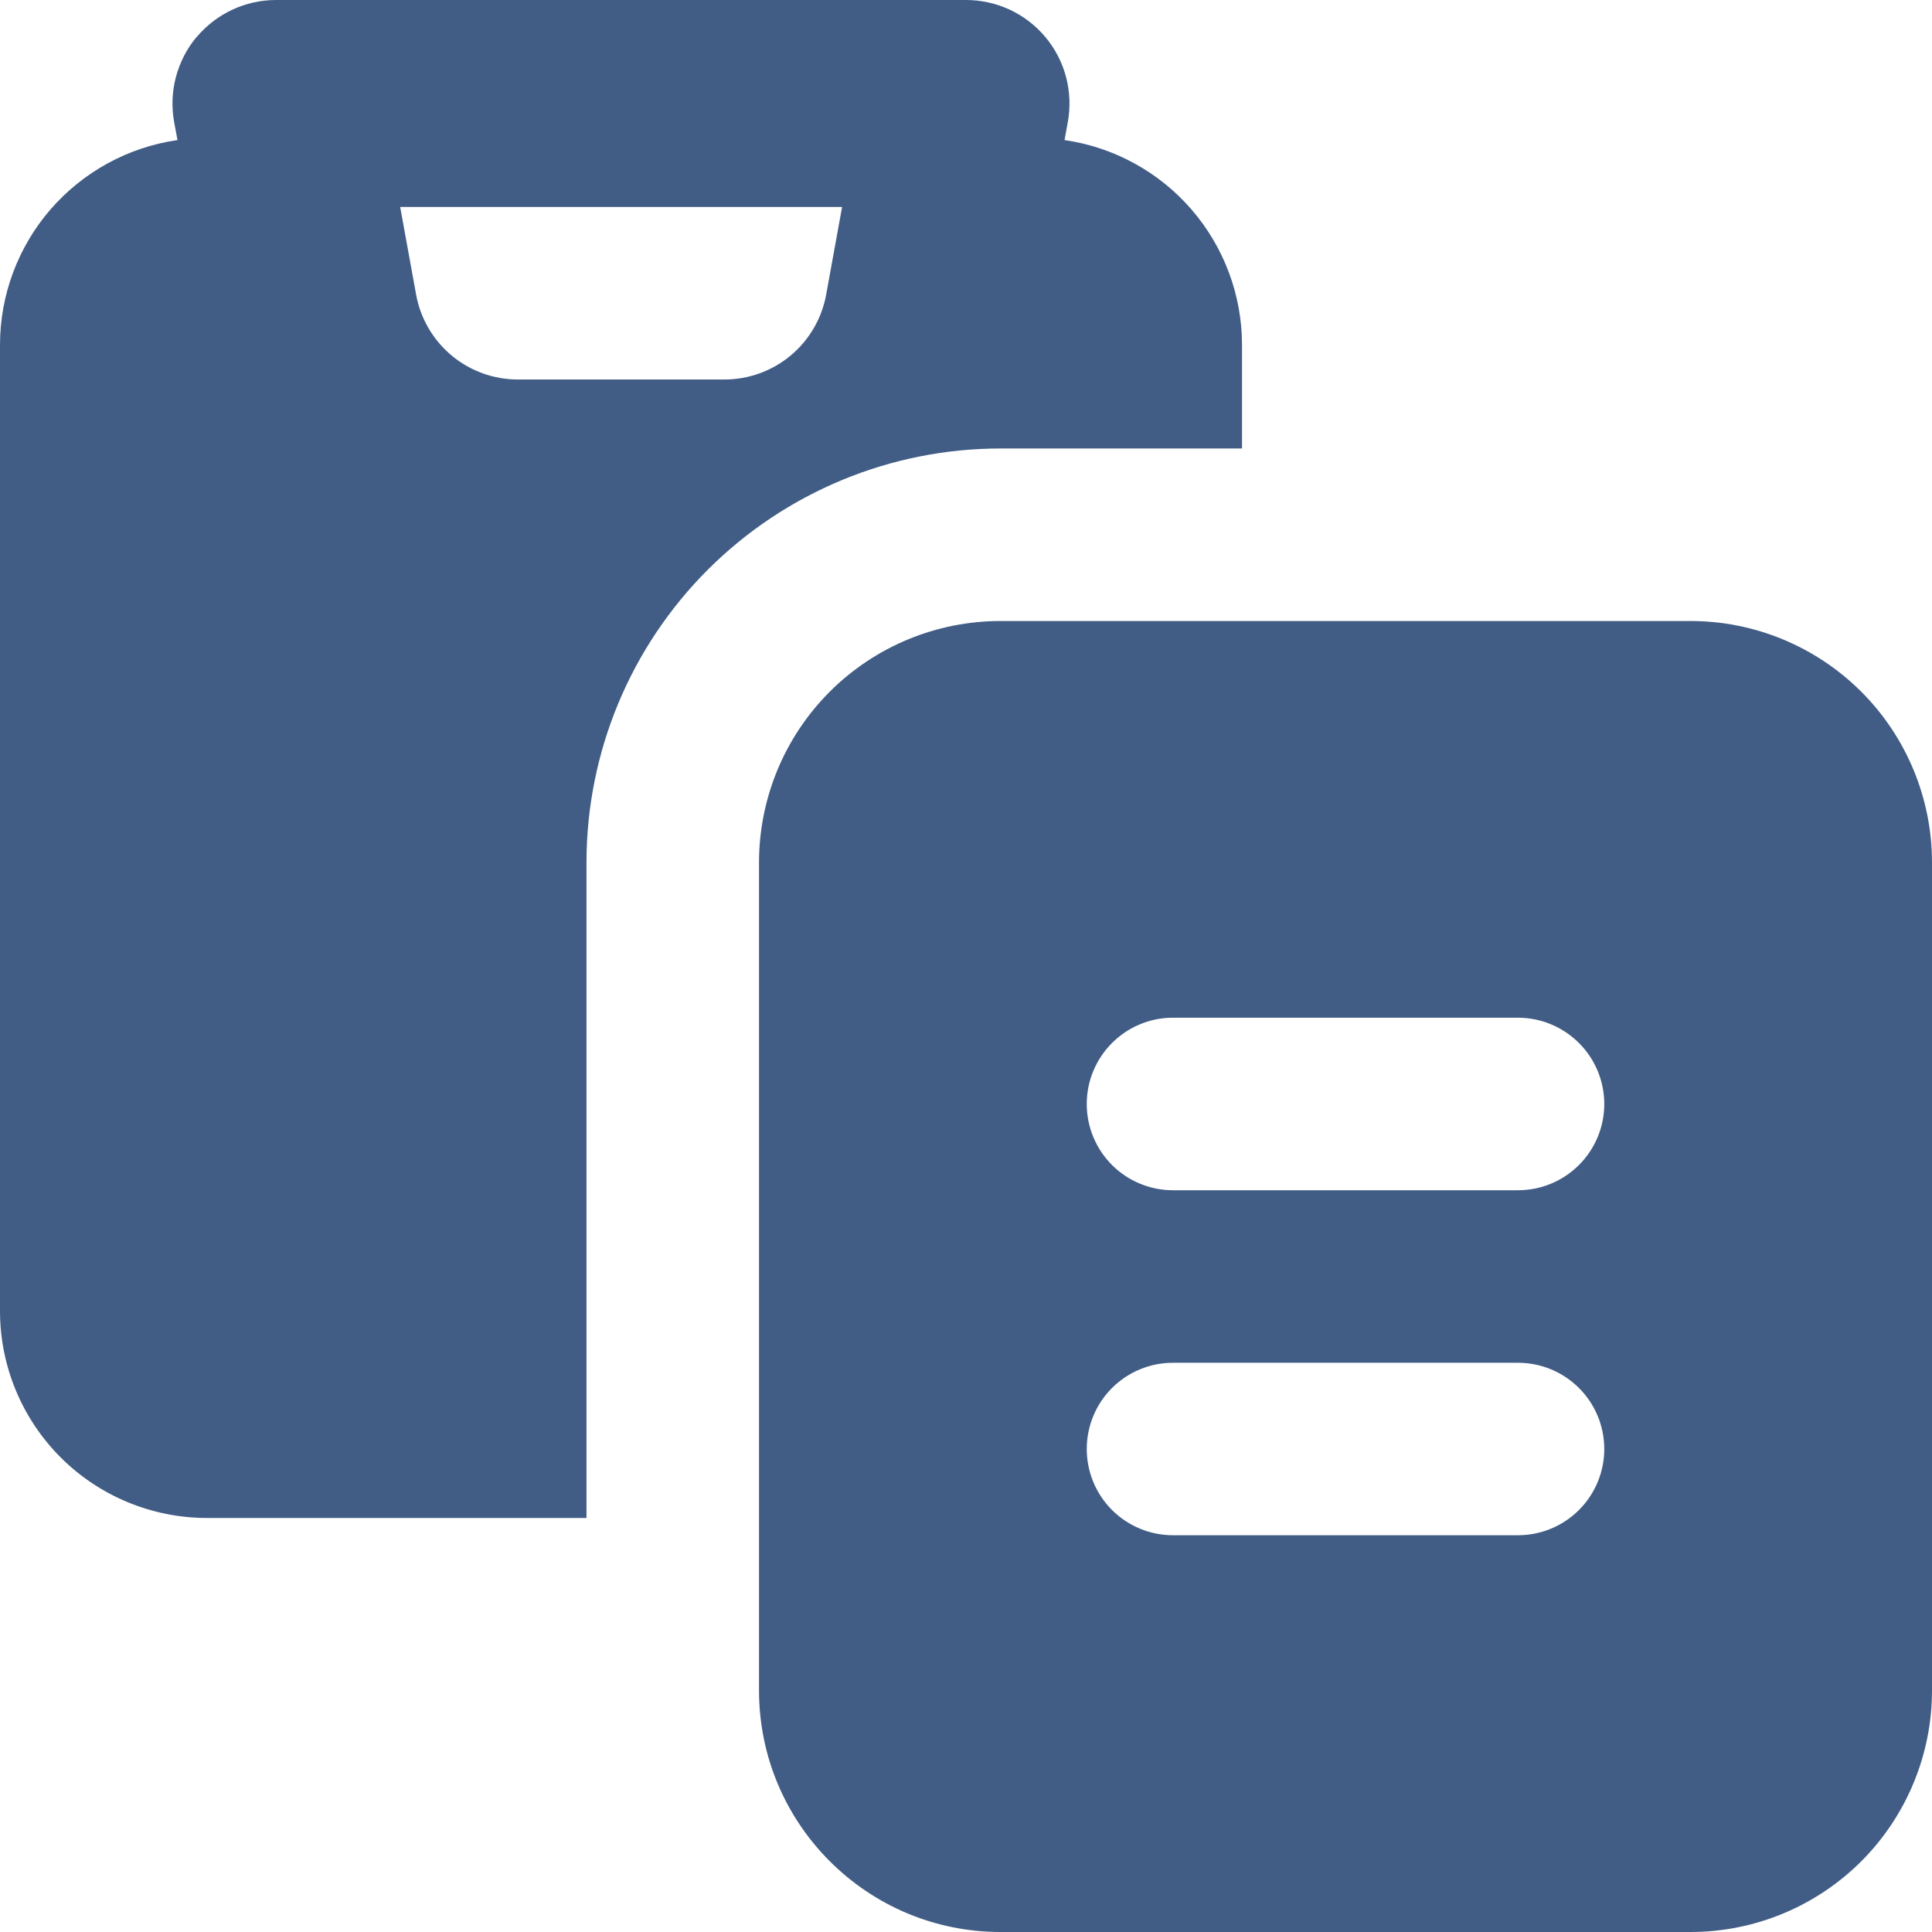 <svg width="30" height="30" viewBox="0 0 30 30" fill="none" xmlns="http://www.w3.org/2000/svg">
<g clip-path="url(#clip0_54_24)">
<path fill-rule="evenodd" clip-rule="evenodd" d="M3.051 0.579C3.202 0.398 3.391 0.252 3.604 0.152C3.817 0.052 4.05 8.83354e-05 4.286 6.559e-09H15C15.235 -2.12579e-05 15.468 0.052 15.681 0.151C15.894 0.251 16.083 0.396 16.234 0.577C16.385 0.758 16.494 0.969 16.554 1.197C16.614 1.425 16.623 1.663 16.581 1.894L16.53 2.175C17.295 2.285 17.995 2.668 18.501 3.252C19.007 3.837 19.286 4.584 19.286 5.357V6.964H15.536C13.831 6.964 12.196 7.642 10.99 8.847C9.784 10.053 9.107 11.688 9.107 13.393V23.571H3.214C2.362 23.571 1.544 23.233 0.941 22.63C0.339 22.027 8.45138e-08 21.21 8.45138e-08 20.357V5.357C-0 4.584 0.278 3.837 0.784 3.252C1.291 2.668 1.99 2.285 2.756 2.175L2.704 1.896C2.662 1.664 2.671 1.426 2.731 1.198C2.791 0.97 2.9 0.757 3.051 0.576V0.579ZM6.214 3.214L6.461 4.573C6.528 4.943 6.723 5.278 7.012 5.52C7.301 5.761 7.666 5.893 8.042 5.893H11.248C11.624 5.893 11.989 5.761 12.278 5.52C12.567 5.278 12.762 4.943 12.829 4.573L13.076 3.214H6.214Z" fill="#415D85"/>
<path fill-rule="evenodd" clip-rule="evenodd" d="M15.536 9.643C14.541 9.643 13.587 10.038 12.884 10.741C12.181 11.444 11.786 12.398 11.786 13.393V26.25C11.786 28.32 13.466 30 15.536 30H26.25C27.245 30 28.198 29.605 28.902 28.902C29.605 28.198 30 27.244 30 26.25V13.393C30 12.398 29.605 11.444 28.902 10.741C28.198 10.038 27.245 9.643 26.25 9.643H15.536ZM16.875 17.143C16.875 16.404 17.475 15.803 18.214 15.803H23.571C23.927 15.803 24.267 15.945 24.518 16.196C24.77 16.447 24.911 16.788 24.911 17.143C24.911 17.498 24.77 17.839 24.518 18.09C24.267 18.341 23.927 18.482 23.571 18.482H18.214C17.859 18.482 17.518 18.341 17.267 18.09C17.016 17.839 16.875 17.498 16.875 17.143ZM18.214 21.161C17.859 21.161 17.518 21.302 17.267 21.553C17.016 21.804 16.875 22.145 16.875 22.5C16.875 22.855 17.016 23.196 17.267 23.447C17.518 23.698 17.859 23.839 18.214 23.839H23.571C23.927 23.839 24.267 23.698 24.518 23.447C24.77 23.196 24.911 22.855 24.911 22.5C24.911 22.145 24.77 21.804 24.518 21.553C24.267 21.302 23.927 21.161 23.571 21.161H18.214Z" fill="#415D85"/>
</g>
<defs>
<clipPath id="clip0_54_24">
<rect width="30" height="30" fill="white"/>
</clipPath>
</defs>
</svg>
